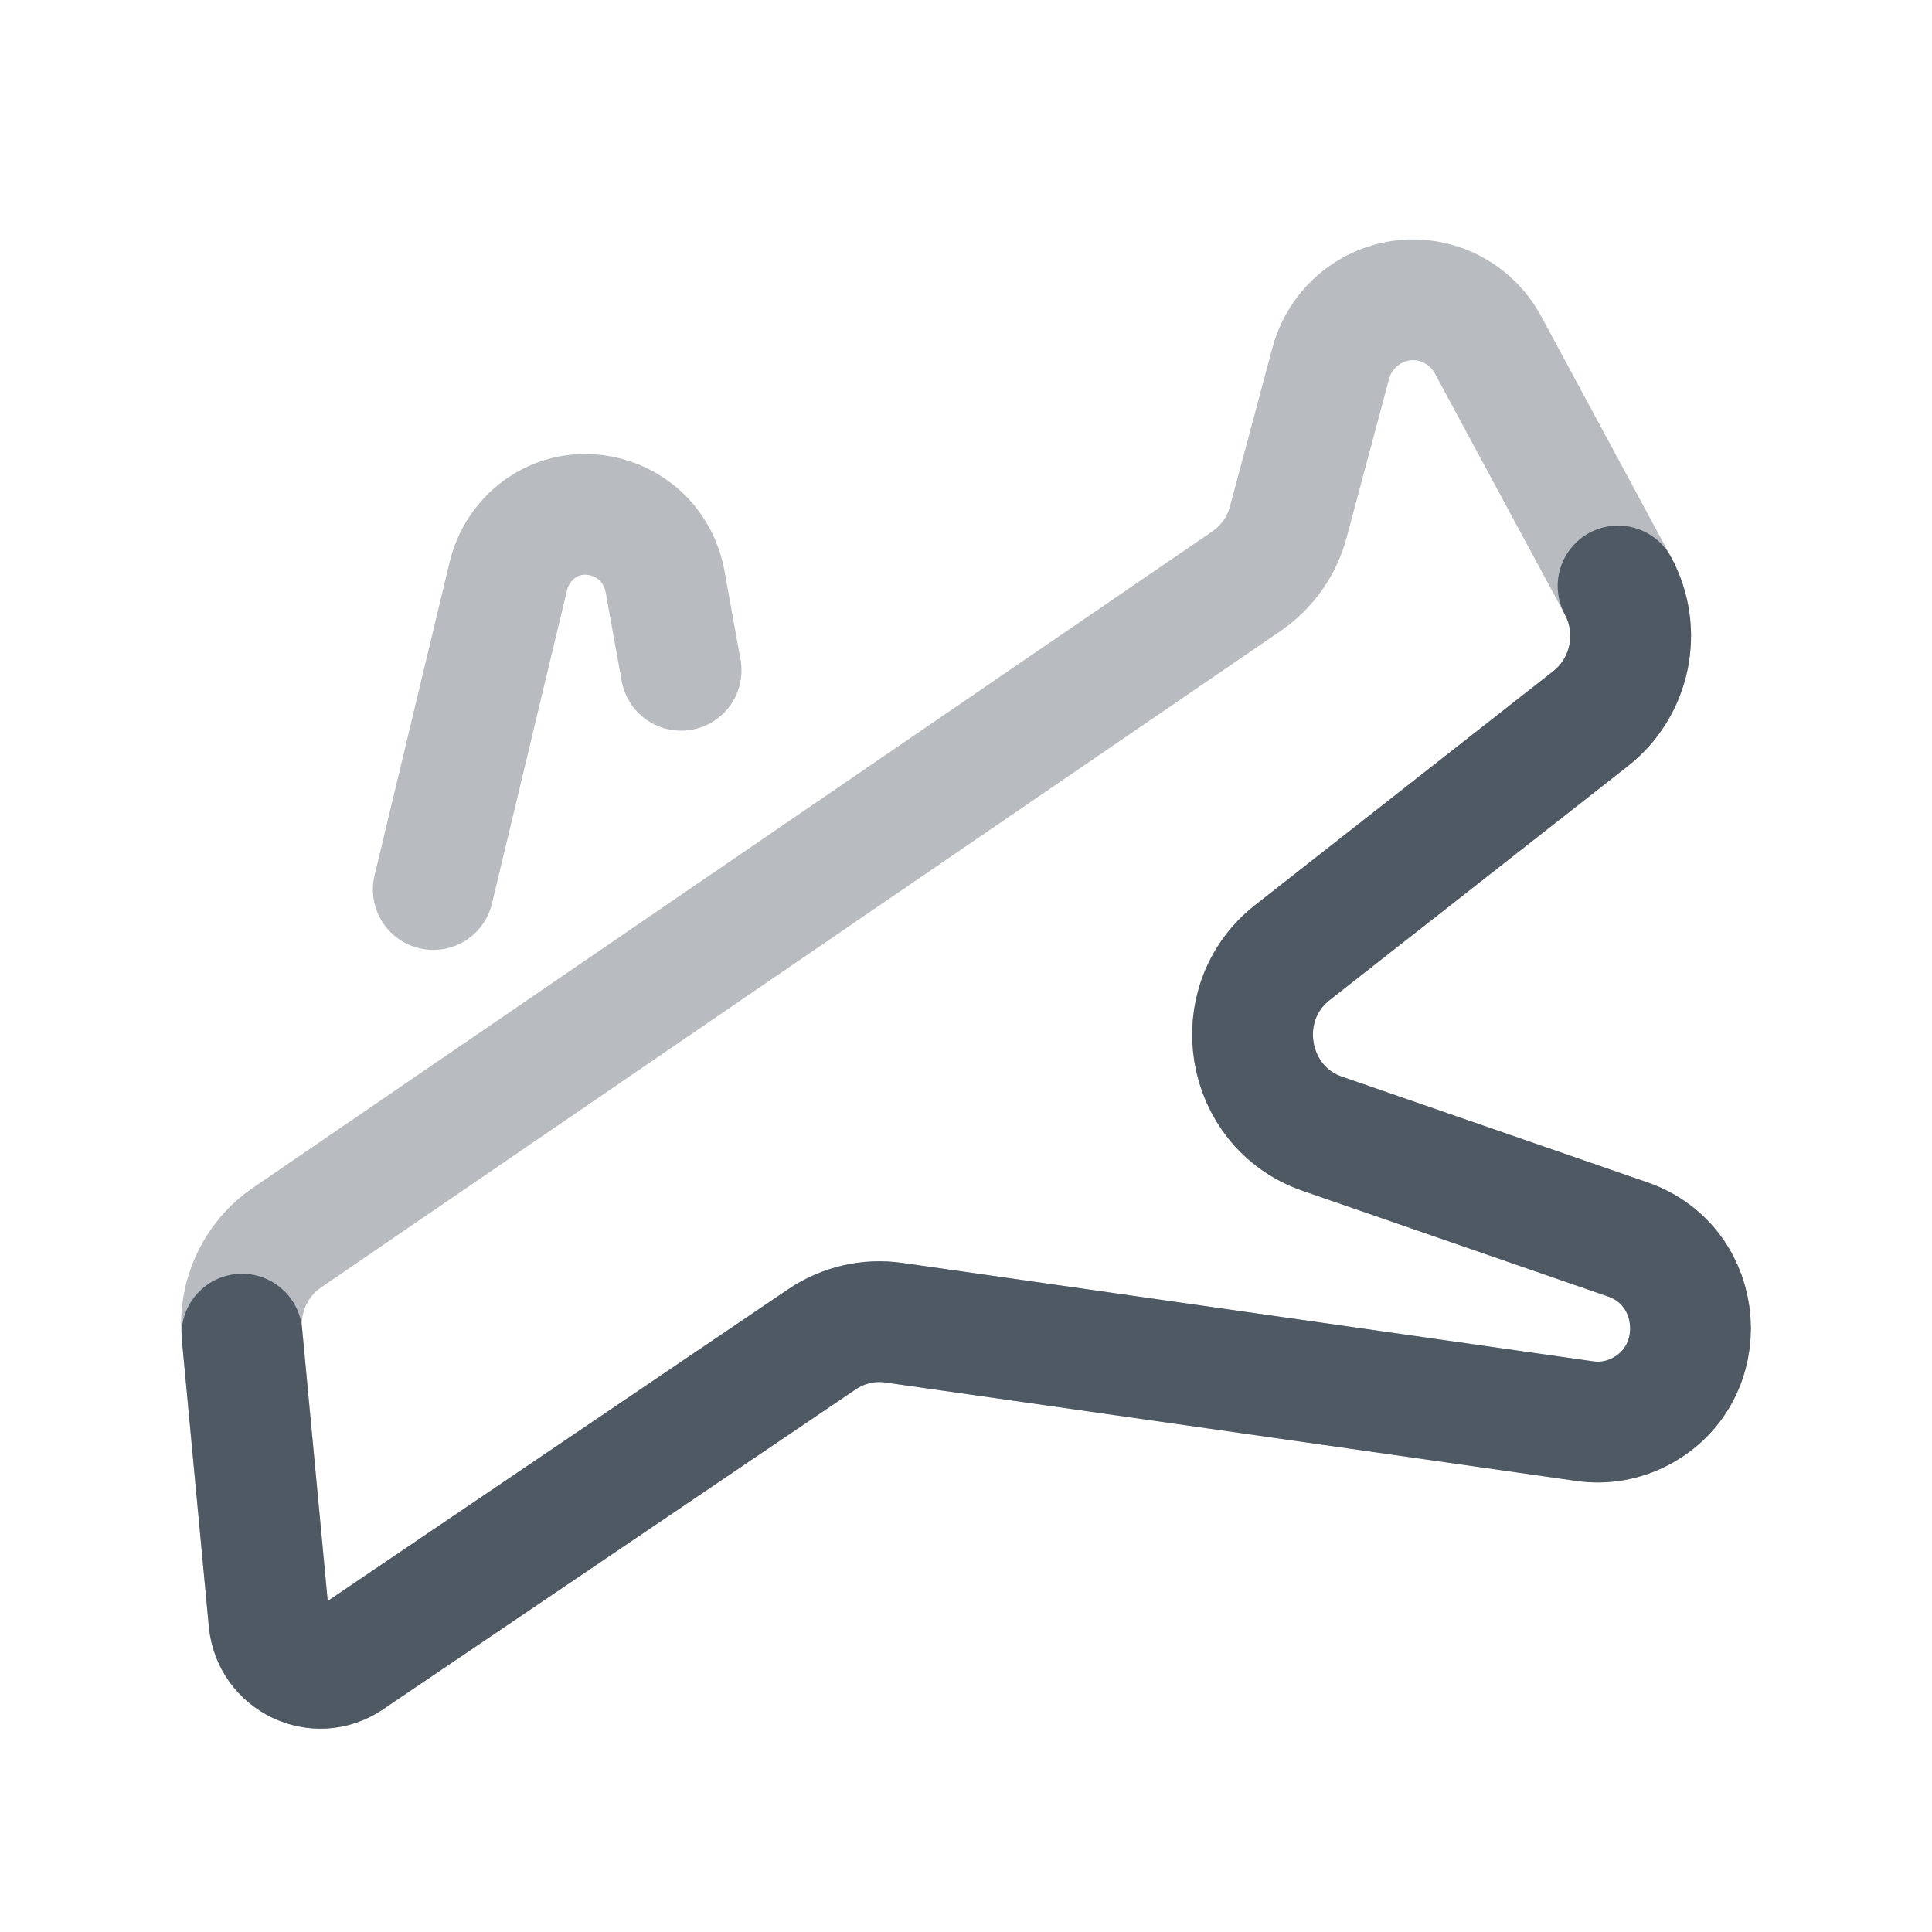 <svg width="24" height="24" viewBox="0 0 24 24" fill="none" xmlns="http://www.w3.org/2000/svg">
<path opacity="0.4" d="M8.461 8.327L8.262 7.227C8.107 6.368 7.027 6.09 6.499 6.772C6.411 6.885 6.349 7.015 6.315 7.155L5.382 11.05M19.687 17.654L11.103 16.431C10.791 16.386 10.473 16.46 10.211 16.637L4.336 20.614C3.933 20.887 3.387 20.625 3.341 20.137L3.006 16.573C2.961 16.1 3.175 15.641 3.564 15.375L15.485 7.219C15.739 7.045 15.924 6.784 16.004 6.483L16.53 4.517C16.683 3.945 17.265 3.607 17.83 3.762C18.109 3.838 18.345 4.027 18.484 4.283L20.1 7.279C20.401 7.838 20.257 8.535 19.76 8.926L16.056 11.832C15.25 12.464 15.462 13.75 16.427 14.084L20.221 15.397C21.181 15.729 21.278 17.066 20.375 17.536C20.163 17.646 19.923 17.688 19.687 17.654Z" stroke="#4E5964" stroke-width="1.5" stroke-linecap="round"/>
<path d="M20.1 7.279C20.401 7.838 20.257 8.535 19.76 8.926L16.056 11.832C15.25 12.464 15.462 13.75 16.427 14.084L20.221 15.397C21.182 15.729 21.278 17.066 20.375 17.536C20.164 17.646 19.923 17.688 19.687 17.654L11.103 16.431C10.791 16.386 10.473 16.46 10.211 16.637L4.336 20.614C3.933 20.887 3.388 20.625 3.341 20.137L3.006 16.573" stroke="#4E5964" stroke-width="1.5" stroke-linecap="round"/>
</svg>
